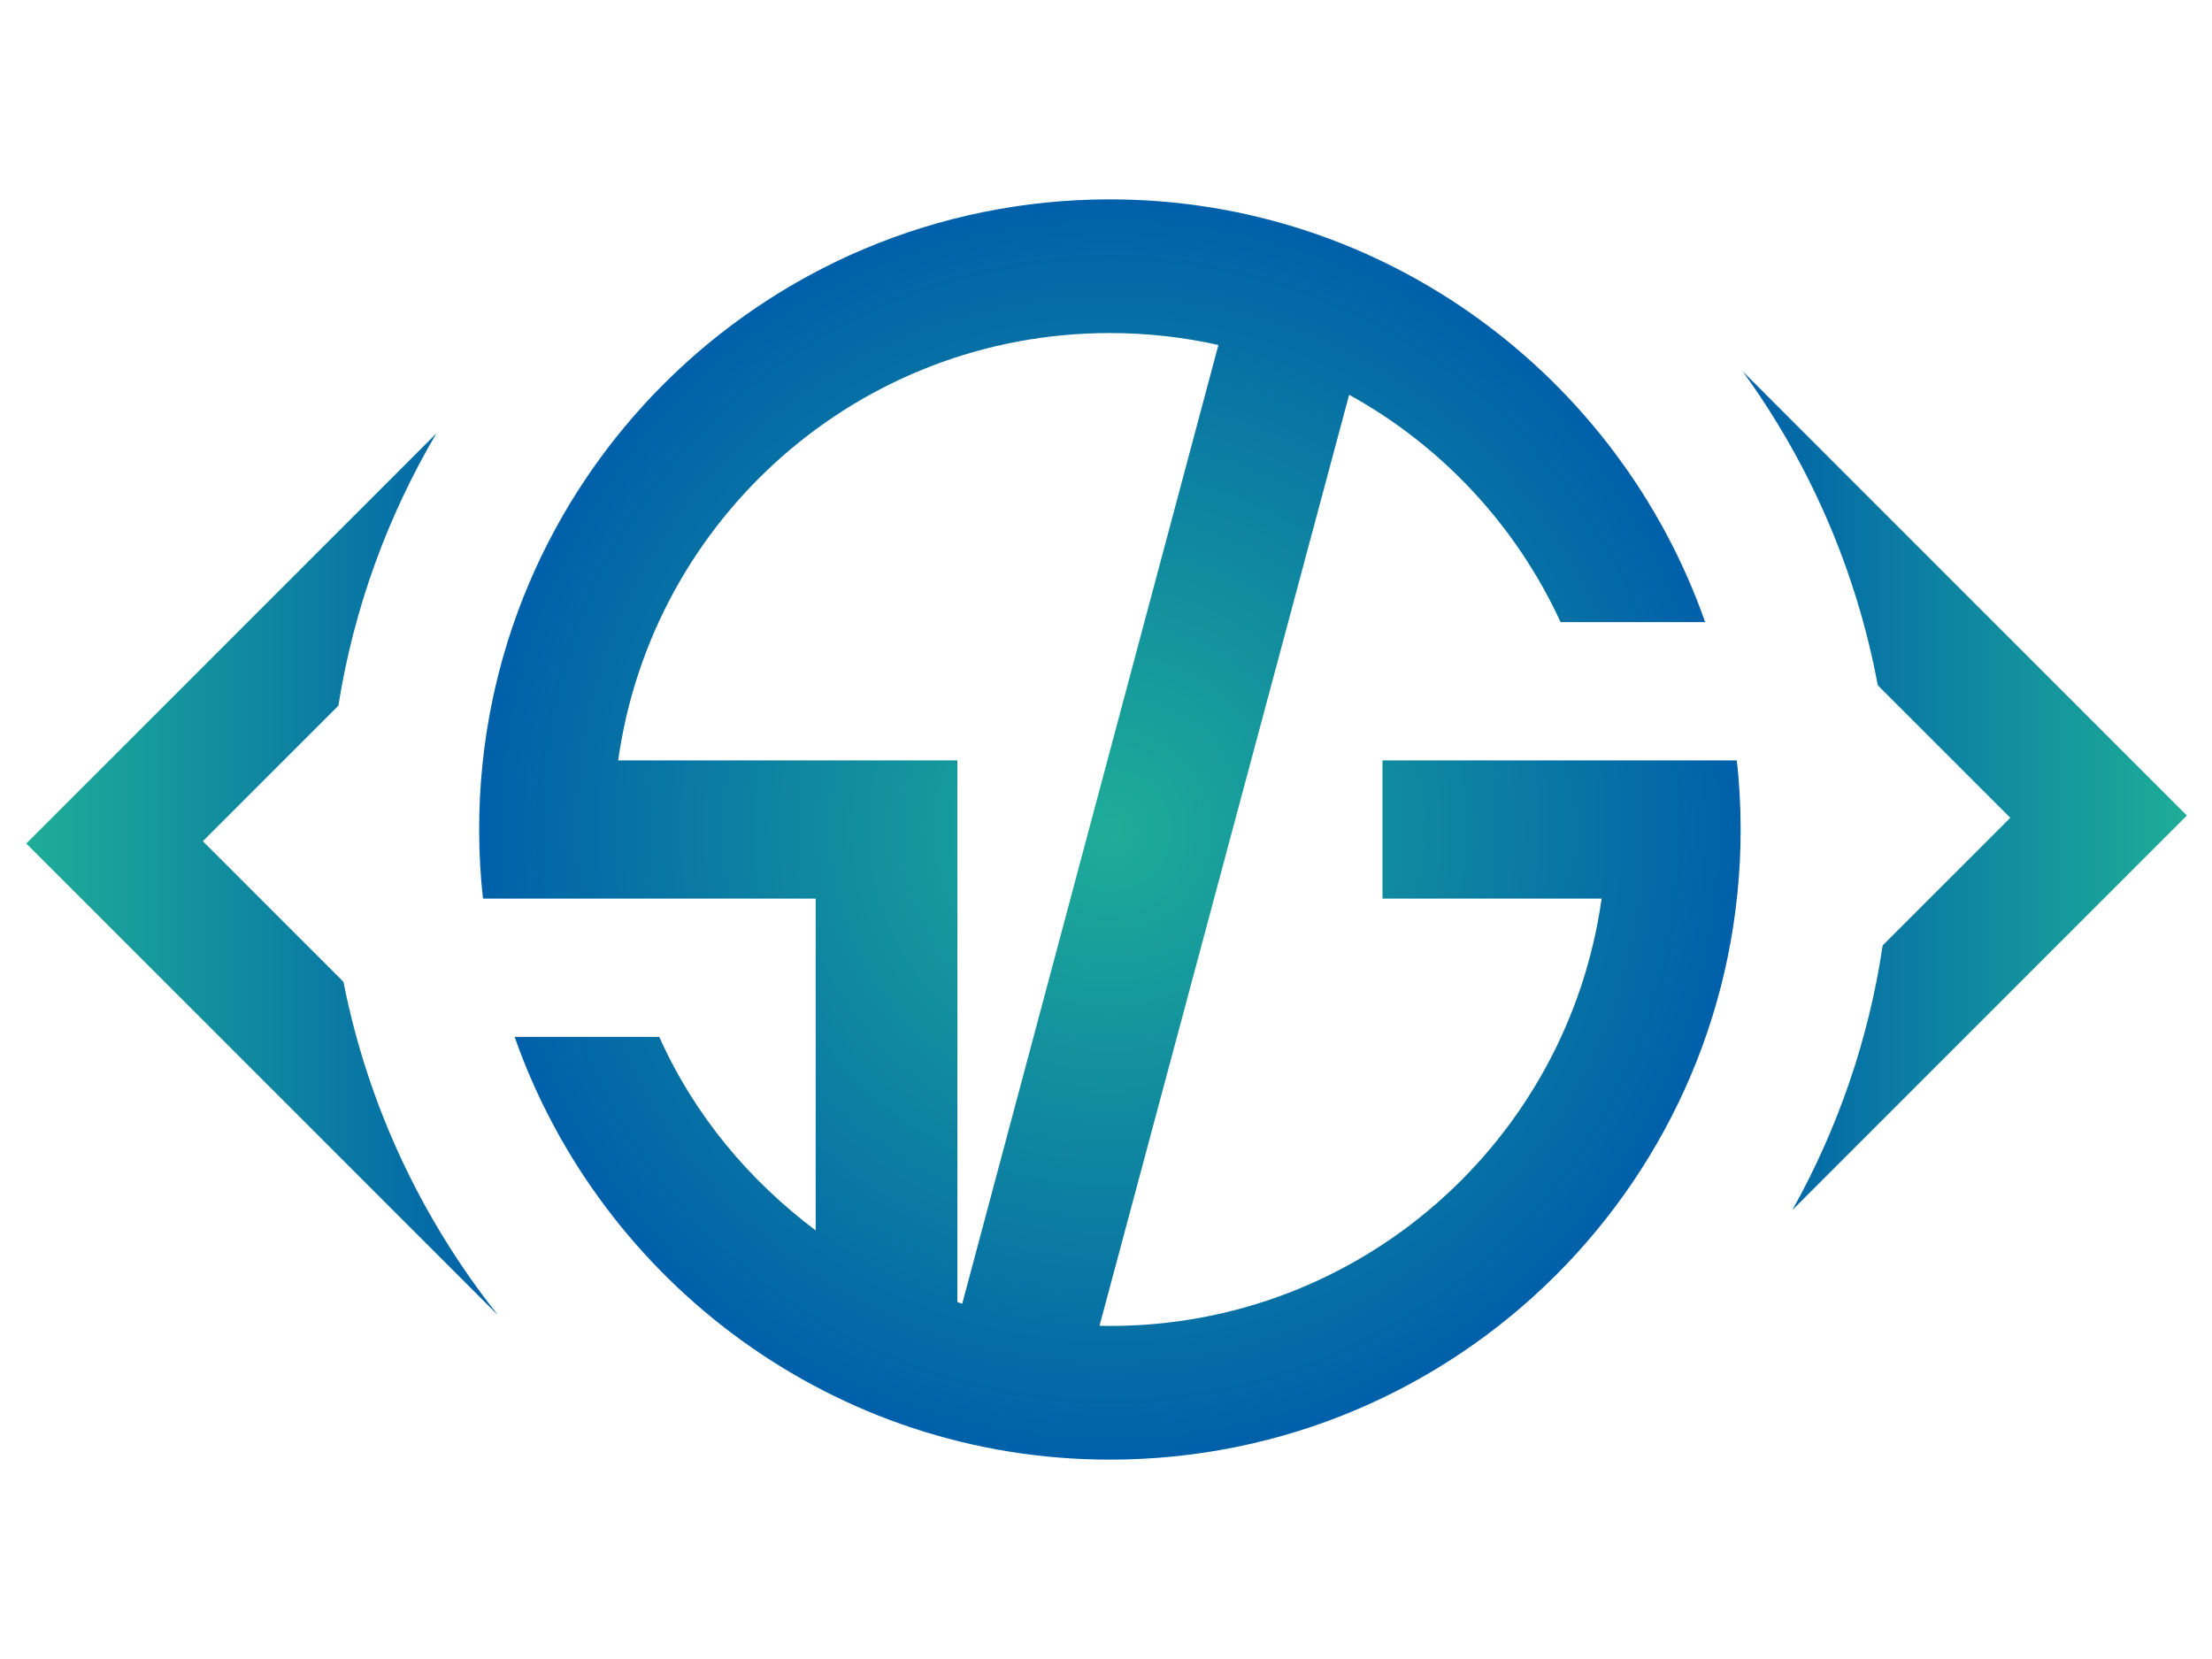 <?xml version="1.0" encoding="utf-8"?>
<!-- Generator: Adobe Illustrator 16.0.0, SVG Export Plug-In . SVG Version: 6.00 Build 0)  -->
<!DOCTYPE svg PUBLIC "-//W3C//DTD SVG 1.1//EN" "http://www.w3.org/Graphics/SVG/1.1/DTD/svg11.dtd">
<svg version="1.1" id="Calque_1" xmlns="http://www.w3.org/2000/svg" xmlns:xlink="http://www.w3.org/1999/xlink" x="0px" y="0px"
	 width="640px" height="480px" viewBox="0 0 640 480" enable-background="new 0 0 640 480" xml:space="preserve">
<linearGradient id="SVGID_1_" gradientUnits="userSpaceOnUse" x1="504.228" y1="228.779" x2="632.73" y2="228.779">
	<stop  offset="0" style="stop-color:#0060A9"/>
	<stop  offset="1" style="stop-color:#1EAD98"/>
</linearGradient>
<path fill="url(#SVGID_1_)" d="M632.729,235.953L504.228,107.451c19.232,26.521,32.83,57.371,39.075,90.828l38.335,38.335
	l-36.921,36.922c-4.08,27.45-13.12,53.271-26.14,76.57L632.729,235.953z"/>
<linearGradient id="SVGID_2_" gradientUnits="userSpaceOnUse" x1="7.604" y1="252.983" x2="144.127" y2="252.983">
	<stop  offset="0" style="stop-color:#1EAD98"/>
	<stop  offset="1" style="stop-color:#0060A9"/>
</linearGradient>
<path fill="url(#SVGID_2_)" d="M99.367,284.063L58.696,243.39l39.198-39.197c4.517-28.383,14.33-54.983,28.372-78.803L7.604,244.053
	l136.523,136.522C122.14,352.928,106.477,320.043,99.367,284.063z"/>
<radialGradient id="SVGID_3_" cx="321.126" cy="240" r="182.406" gradientUnits="userSpaceOnUse">
	<stop  offset="0" style="stop-color:#1EAD98"/>
	<stop  offset="1" style="stop-color:#0060A9"/>
</radialGradient>
<path fill="url(#SVGID_3_)" d="M463.391,220h-34.491H400v40h63.391c-9.788,70-69.733,123.638-142.265,123.638
	c-1.008,0-2.004-0.026-3.006-0.046l72.228-269.367C417.097,128.962,438.632,152,451.53,180h41.826
	c-24.923-71-92.601-122.318-172.23-122.318c-100.79,0-182.495,81.559-182.495,182.348c0,6.804,0.404,13.972,1.128,19.972h39.101
	h20.123H236v95.997C217,341.69,201.038,323,190.75,300h-41.854c24.919,71,92.597,122.317,172.231,122.317
	c100.79,0,182.494-81.558,182.494-182.348c0-6.803-0.401-13.971-1.128-19.971L463.391,220L463.391,220z M277,376.62V260.117v-2.874
	V220h-98.139c9.789-70,69.735-123.639,142.265-123.639c10.788,0,21.285,1.197,31.396,3.451l-74.114,277.37
	C277.862,377.015,277,376.798,277,376.62z"/>
</svg>
